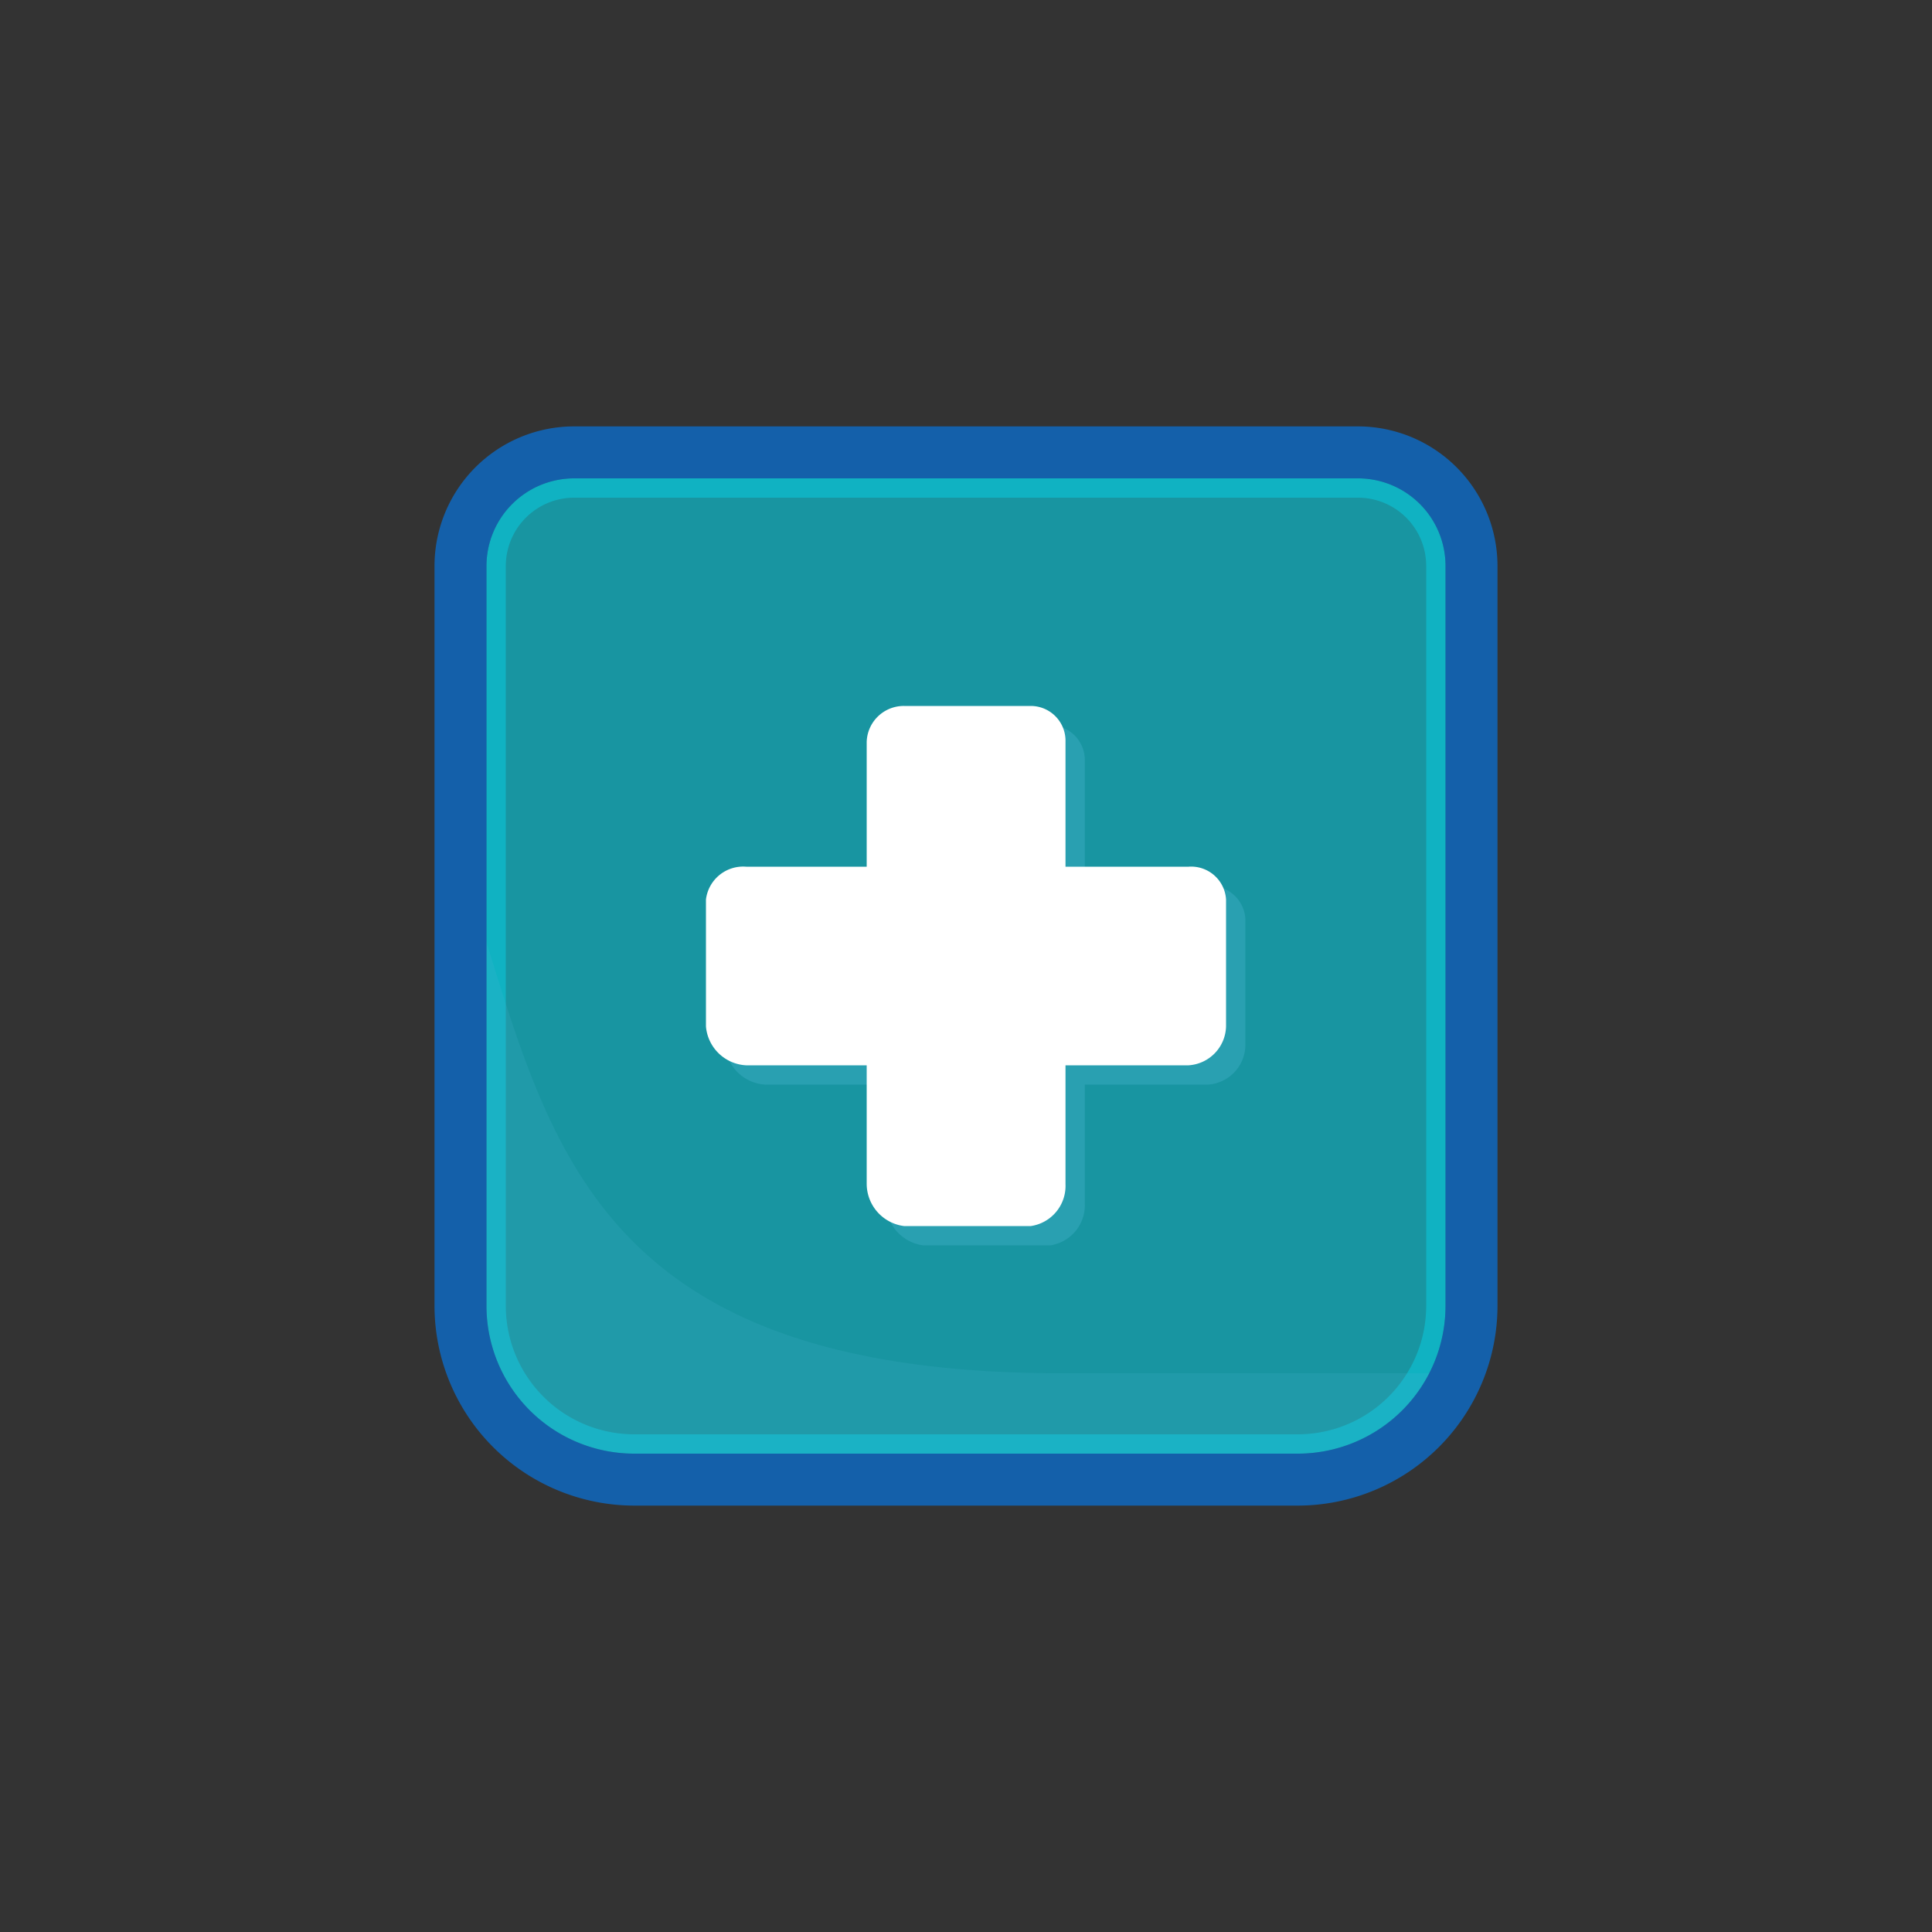 <svg xmlns="http://www.w3.org/2000/svg" viewBox="0 0 100 100"><rect x="0" y="0" width="100" height="100" fill="#333333" stroke="none"/><defs><style>.cls-1{isolation:isolate;}.cls-2{fill:#0dbfd1;stroke:#0dbfd1;stroke-miterlimit:10;stroke-width:2px;opacity:0.7;}.cls-3,.cls-4{fill:#51b7d6;mix-blend-mode:multiply;}.cls-3{opacity:0.15;}.cls-4{opacity:0.3;}.cls-5{fill:#1460aa;}.cls-6{fill:#fff;}</style></defs><title>plantilla svg celestes</title><g class="cls-1"><g id="Layer_2" data-name="Layer 2"><path class="cls-2" d="M25.18,29.28a4.54,4.54,0,0,1,4.53-4.52H70.29a4.53,4.53,0,0,1,4.53,4.52V67.6a7.65,7.65,0,0,1-7.65,7.64H32.83a7.65,7.65,0,0,1-7.65-7.64Z"/><path class="cls-3" d="M75.62,71.08c-8,0-17.42,0-21.35,0C30,70.83,28.34,58.36,24.38,46.25V68.61A8.38,8.38,0,0,0,32.74,77h36A23.1,23.1,0,0,0,75.62,71.08Z"/><path class="cls-4" d="M39.62,56.14h6.24v6.15a2.21,2.21,0,0,0,1.93,2.17h6.57a2.1,2.1,0,0,0,1.79-2.17V56.14h6.37a2.07,2.07,0,0,0,1.94-2V47.56a1.81,1.81,0,0,0-1.94-1.7H56.15V39.39a1.8,1.8,0,0,0-1.79-1.85H47.79a1.92,1.92,0,0,0-1.93,1.85v6.47H39.62a1.94,1.94,0,0,0-2.08,1.7v6.57A2.2,2.2,0,0,0,39.62,56.14Z"/><path class="cls-5" d="M32.83,77.93H67.17A10.35,10.35,0,0,0,77.51,67.6V29.28a7.23,7.23,0,0,0-7.22-7.21H29.71a7.23,7.23,0,0,0-7.22,7.21V67.6A10.35,10.35,0,0,0,32.83,77.93ZM25.18,29.28a4.54,4.54,0,0,1,4.53-4.52H70.29a4.53,4.53,0,0,1,4.53,4.52V67.6a7.65,7.65,0,0,1-7.65,7.64H32.83a7.65,7.65,0,0,1-7.65-7.64Z"/><path class="cls-6" d="M38.62,55.14h6.24v6.15a2.21,2.21,0,0,0,1.93,2.17h6.57a2.1,2.1,0,0,0,1.79-2.17V55.14h6.37a2.07,2.07,0,0,0,1.94-2V46.56a1.81,1.81,0,0,0-1.94-1.7H55.15V38.39a1.8,1.8,0,0,0-1.79-1.85H46.79a1.92,1.92,0,0,0-1.93,1.85v6.47H38.62a1.94,1.94,0,0,0-2.08,1.7v6.57A2.2,2.2,0,0,0,38.62,55.14Z"/></g></g></svg>